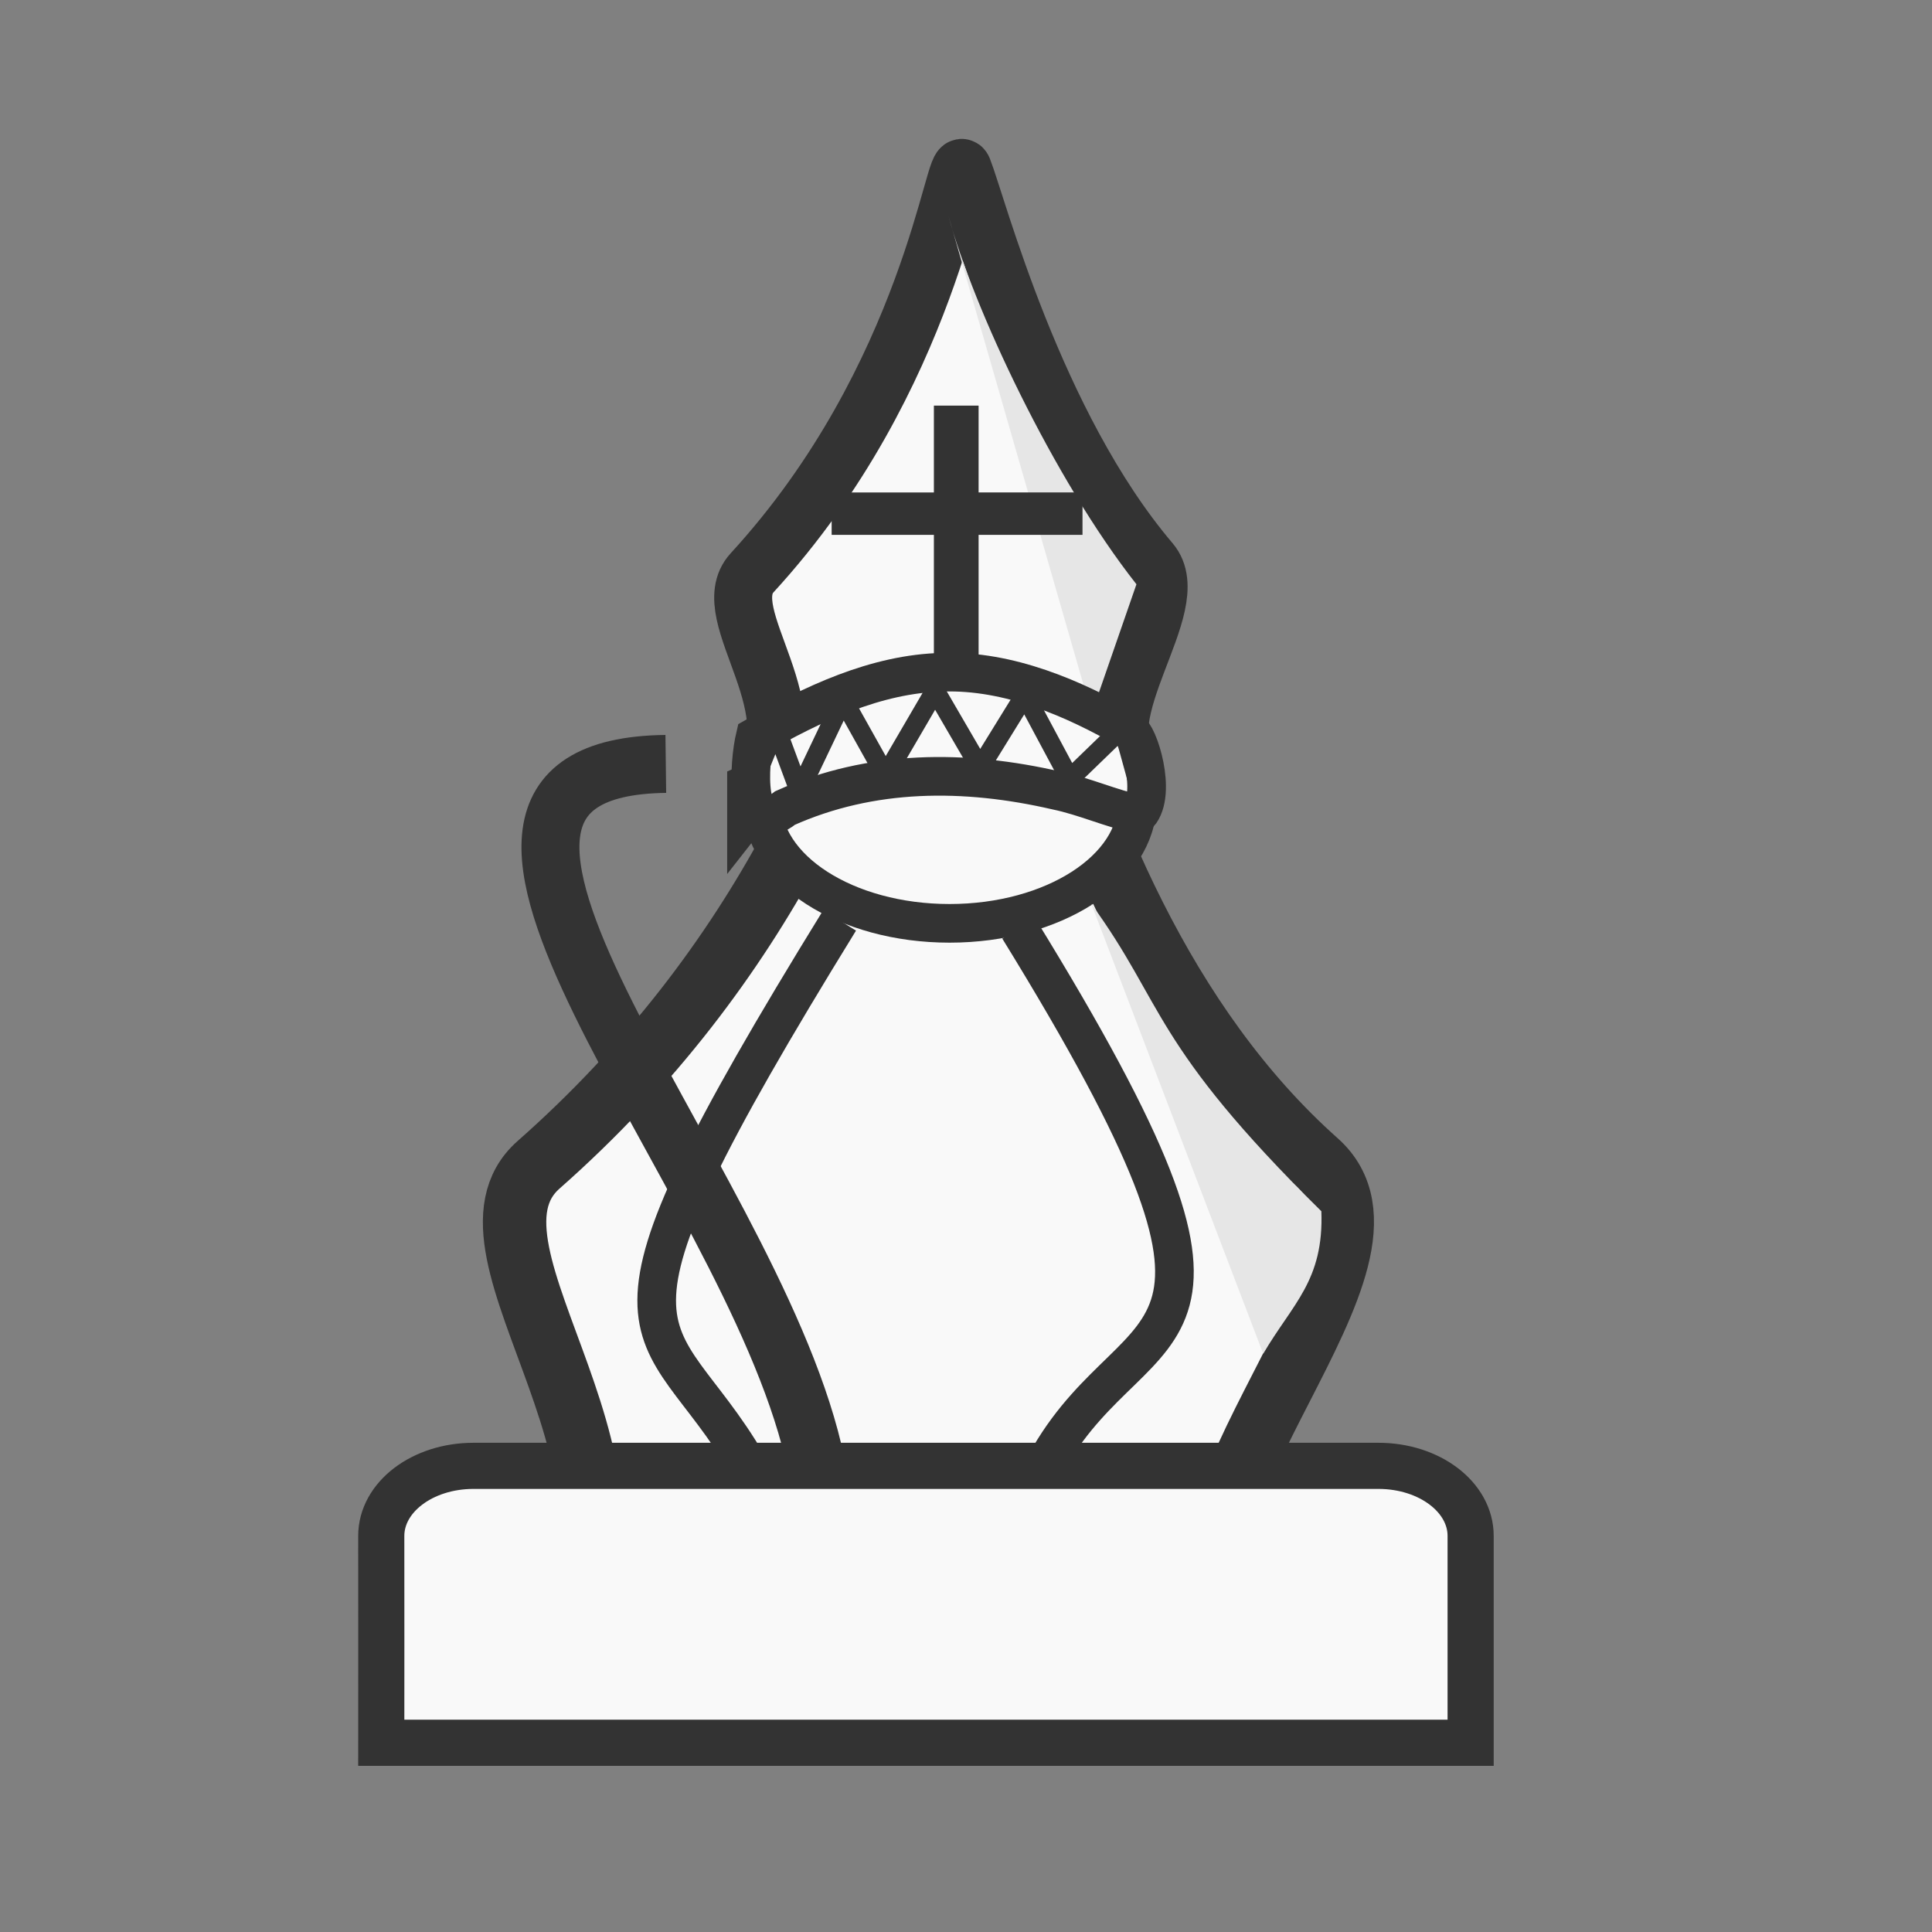 <?xml version="1.0" encoding="UTF-8" standalone="no"?>
<svg
   xmlns:dc="http://purl.org/dc/elements/1.1/"
   xmlns:cc="http://creativecommons.org/ns#"
   xmlns:rdf="http://www.w3.org/1999/02/22-rdf-syntax-ns#"
   xmlns:svg="http://www.w3.org/2000/svg"
   xmlns="http://www.w3.org/2000/svg"
   xmlns:sodipodi="http://sodipodi.sourceforge.net/DTD/sodipodi-0.dtd"
   xmlns:inkscape="http://www.inkscape.org/namespaces/inkscape"
   width="50mm"
   height="50mm"
   clip-rule="evenodd"
   fill-rule="evenodd"
   image-rendering="optimizeQuality"
   shape-rendering="geometricPrecision"
   text-rendering="geometricPrecision"
   version="1.1"
   viewBox="0 0 50 50"
   id="svg9033"
   sodipodi:docname="wA.svg"
   inkscape:version="0.92.4 5da689c313, 2019-01-14"
   inkscape:export-filename="/home/spcmd/Projects/chess-pieces/wB.png"
   inkscape:export-xdpi="101.6"
   inkscape:export-ydpi="101.6">
  <rect x="0" y="0" width="50" height="50" fill="#808080" stroke="none"/>
  <defs
     id="defs9037" />
  <sodipodi:namedview
     pagecolor="#ffffff"
     bordercolor="#666666"
     borderopacity="1"
     objecttolerance="10"
     gridtolerance="10"
     guidetolerance="10"
     inkscape:pageopacity="0"
     inkscape:pageshadow="2"
     inkscape:window-width="1362"
     inkscape:window-height="720"
     id="namedview9035"
     showgrid="false"
     inkscape:zoom="0.35355341"
     inkscape:cx="-454.99157"
     inkscape:cy="277.77325"
     inkscape:window-x="0"
     inkscape:window-y="46"
     inkscape:window-maximized="0"
     inkscape:current-layer="svg9033"
     showguides="true"
     inkscape:guide-bbox="true"
     inkscape:snap-global="false"
     inkscape:snap-bbox="true"
     inkscape:bbox-paths="true"
     inkscape:bbox-nodes="true"
     inkscape:snap-bbox-edge-midpoints="true"
     inkscape:snap-bbox-midpoints="true"
     inkscape:object-paths="true"
     inkscape:snap-intersection-paths="true"
     inkscape:snap-smooth-nodes="true"
     inkscape:snap-midpoints="true">
    <sodipodi:guide
       position="5.689,4.299"
       orientation="0,1"
       id="guide12842"
       inkscape:locked="false" />
  </sodipodi:namedview>
  <path
     style="clip-rule:evenodd;fill:#f9f9f9;fill-opacity:1;fill-rule:evenodd;stroke:#333333;stroke-width:1.641;stroke-linecap:butt;stroke-linejoin:miter;stroke-opacity:1;image-rendering:optimizeQuality;shape-rendering:geometricPrecision;text-rendering:geometricPrecision"
     d="M 14.177,42.964 C 17.786,38.2 11.382,32.401 13.937,30.146 25.671,19.796 24.094,5.32 24.581,6.554 c 0.847,2.145 1.561,16.457 9.491,23.515 2.863,2.548 -4.575,8.897 -2.192,12.445 -10.702,-7.094 -6.651,-4.471 -17.703,0.45 z"
     id="path4028-5"
     inkscape:connector-curvature="0"
     sodipodi:nodetypes="cssscc" />
  <path
     style="fill:none;fill-rule:evenodd;stroke:#333333;stroke-width:1;stroke-linecap:butt;stroke-linejoin:miter;stroke-opacity:1"
     d="m 21.728,23.822 c -7.075,11.485 -4.75,10.018 -2.387,14.067"
     id="path3218-4"
     inkscape:connector-curvature="0"
     sodipodi:nodetypes="cc" />
  <path
     sodipodi:nodetypes="sccccss"
     inkscape:connector-curvature="0"
     id="rect4661-3-4-1-5-6-4-3-0-1"
     d="m 12.254,37.936 c -1.323,0 -2.387,0.809 -2.387,1.814 0.004,1.794 -4.2e-4,3.736 0,5.353 H 38.06 c -10e-5,-1.974 0,-3.496 0,-5.353 0,-1.005 -1.065,-1.814 -2.387,-1.814 z"
     style="opacity:1;fill:#f9f9f9;fill-opacity:1;stroke:#333333;stroke-width:1.194;stroke-linecap:square;stroke-linejoin:miter;stroke-miterlimit:4;stroke-dasharray:none;stroke-dashoffset:0;stroke-opacity:1;paint-order:fill markers stroke" />
  <g
     id="g3201"
     transform="translate(0.661,1.587)">
    <ellipse
       style="opacity:1;fill:#f9f9f9;fill-opacity:1;stroke:#333333;stroke-width:1;stroke-linecap:square;stroke-linejoin:miter;stroke-miterlimit:4;stroke-dasharray:none;stroke-dashoffset:0;stroke-opacity:1;paint-order:fill markers stroke"
       id="path1041-5-8-4-6"
       cx="23.914"
       cy="19.183"
       rx="4.857"
       ry="3.126" />
    <path
       sodipodi:nodetypes="cssscc"
       inkscape:connector-curvature="0"
       id="path4028"
       d="m 18.908,18.867 c 1.62,-2.058 -1.116,-4.528 -0.105,-5.63 4.646,-5.064 5.242,-10.987 5.456,-10.445 0.372,0.942 1.834,6.611 4.854,10.164 0.951,1.119 -1.691,3.908 -0.498,5.466 -5.048,-3 -4.935,-1.69 -9.707,0.444 z"
       style="clip-rule:evenodd;fill:#f9f9f9;fill-opacity:1;fill-rule:evenodd;stroke:#333333;stroke-width:1.5;stroke-linecap:butt;stroke-linejoin:miter;stroke-opacity:1;image-rendering:optimizeQuality;shape-rendering:geometricPrecision;text-rendering:geometricPrecision" />
    <path
       sodipodi:nodetypes="ccc"
       inkscape:connector-curvature="0"
       id="path3001"
       d="m 23.888,4.009 c 0.636,2.358 2.71,6.792 4.862,9.525 l -1.158,3.34"
       style="fill:#e6e6e6;fill-opacity:1;fill-rule:evenodd;stroke:none;stroke-width:0.265px;stroke-linecap:butt;stroke-linejoin:miter;stroke-opacity:1" />
    <path
       inkscape:connector-curvature="0"
       id="rect6276-5-3-9"
       d="m 23.508,8.91 v 0.443 1.805 h -2.646 v 1.097 h 2.646 v 3.865 h 1.157 v -3.865 h 2.689 V 11.157 H 24.665 V 8.91 Z"
       style="color:#000000;font-style:normal;font-variant:normal;font-weight:normal;font-stretch:normal;font-size:medium;line-height:normal;font-family:sans-serif;font-variant-ligatures:normal;font-variant-position:normal;font-variant-caps:normal;font-variant-numeric:normal;font-variant-alternates:normal;font-feature-settings:normal;text-indent:0;text-align:start;text-decoration:none;text-decoration-line:none;text-decoration-style:solid;text-decoration-color:#000000;letter-spacing:normal;word-spacing:normal;text-transform:none;writing-mode:lr-tb;direction:ltr;text-orientation:mixed;dominant-baseline:auto;baseline-shift:baseline;text-anchor:start;white-space:normal;shape-padding:0;clip-rule:nonzero;display:inline;overflow:visible;visibility:visible;opacity:1;isolation:auto;mix-blend-mode:normal;color-interpolation:sRGB;color-interpolation-filters:linearRGB;solid-color:#000000;solid-opacity:1;vector-effect:none;fill:#333333;fill-opacity:1;fill-rule:nonzero;stroke:none;stroke-width:0.885;stroke-linecap:square;stroke-linejoin:miter;stroke-miterlimit:4;stroke-dasharray:none;stroke-dashoffset:0;stroke-opacity:1;paint-order:fill markers stroke;color-rendering:auto;image-rendering:auto;shape-rendering:auto;text-rendering:auto;enable-background:accumulate" />
    <path
       sodipodi:nodetypes="ccccccc"
       style="clip-rule:evenodd;opacity:1;fill:#f9f9f9;fill-opacity:1;fill-rule:evenodd;stroke:#333333;stroke-width:1;stroke-linecap:square;stroke-linejoin:miter;stroke-miterlimit:4;stroke-dasharray:none;stroke-dashoffset:0;stroke-opacity:1;paint-order:fill markers stroke;image-rendering:optimizeQuality;shape-rendering:geometricPrecision;text-rendering:geometricPrecision"
       d="m 23.739,15.81 c -1.739,0.037 -3.393,0.833 -4.857,1.67 -0.161,0.676 -0.311,2.708 0.777,1.843 2.229,-0.999 4.649,-1 7.026,-0.451 0.728,0.151 1.401,0.465 2.124,0.616 0.482,-0.544 -0.007,-2.095 -0.25,-2.179 -1.44,-0.831 -3.114,-1.552 -4.82,-1.499 z"
       id="path11530-8-4"
       inkscape:connector-curvature="0" />
    <path
       inkscape:connector-curvature="0"
       id="path4081"
       d="m 28.948,19.235 -0.55,-1.996 -1.375,1.331 -1.161,-2.17 -1.161,1.881 -1.161,-1.996 -1.283,2.199 -1.1,-1.967 -1.13,2.372 -0.611,-1.649 -0.764,1.881"
       style="clip-rule:evenodd;fill:none;fill-rule:evenodd;stroke:#333333;stroke-width:0.5;stroke-linecap:butt;stroke-linejoin:miter;stroke-opacity:1;image-rendering:optimizeQuality;shape-rendering:geometricPrecision;text-rendering:geometricPrecision" />
  </g>
  <path
     style="fill:none;fill-rule:evenodd;stroke:#333333;stroke-width:1.5;stroke-linecap:butt;stroke-linejoin:miter;stroke-opacity:1"
     d="m 17.231,19.77 c -7.855,0.097 2.076,10.441 3.818,17.803"
     id="path2093"
     inkscape:connector-curvature="0"
     sodipodi:nodetypes="cc" />
  <path
     style="fill:none;fill-rule:evenodd;stroke:#333333;stroke-width:1;stroke-linecap:butt;stroke-linejoin:miter;stroke-opacity:1"
     d="m 26.365,24.029 c 7.075,11.485 3.163,9.621 0.799,13.67"
     id="path3218"
     inkscape:connector-curvature="0"
     sodipodi:nodetypes="cc" />
  <path
     style="fill:#e6e6e6;fill-opacity:1;fill-rule:evenodd;stroke:none;stroke-width:0.265px;stroke-linecap:butt;stroke-linejoin:miter;stroke-opacity:1"
     d="m 28.244,23.393 c 1.905,2.615 1.542,3.602 5.953,7.954 0.066,1.795 -0.743,2.389 -1.505,3.688"
     id="path3235"
     inkscape:connector-curvature="0"
     sodipodi:nodetypes="ccc" />
</svg>
